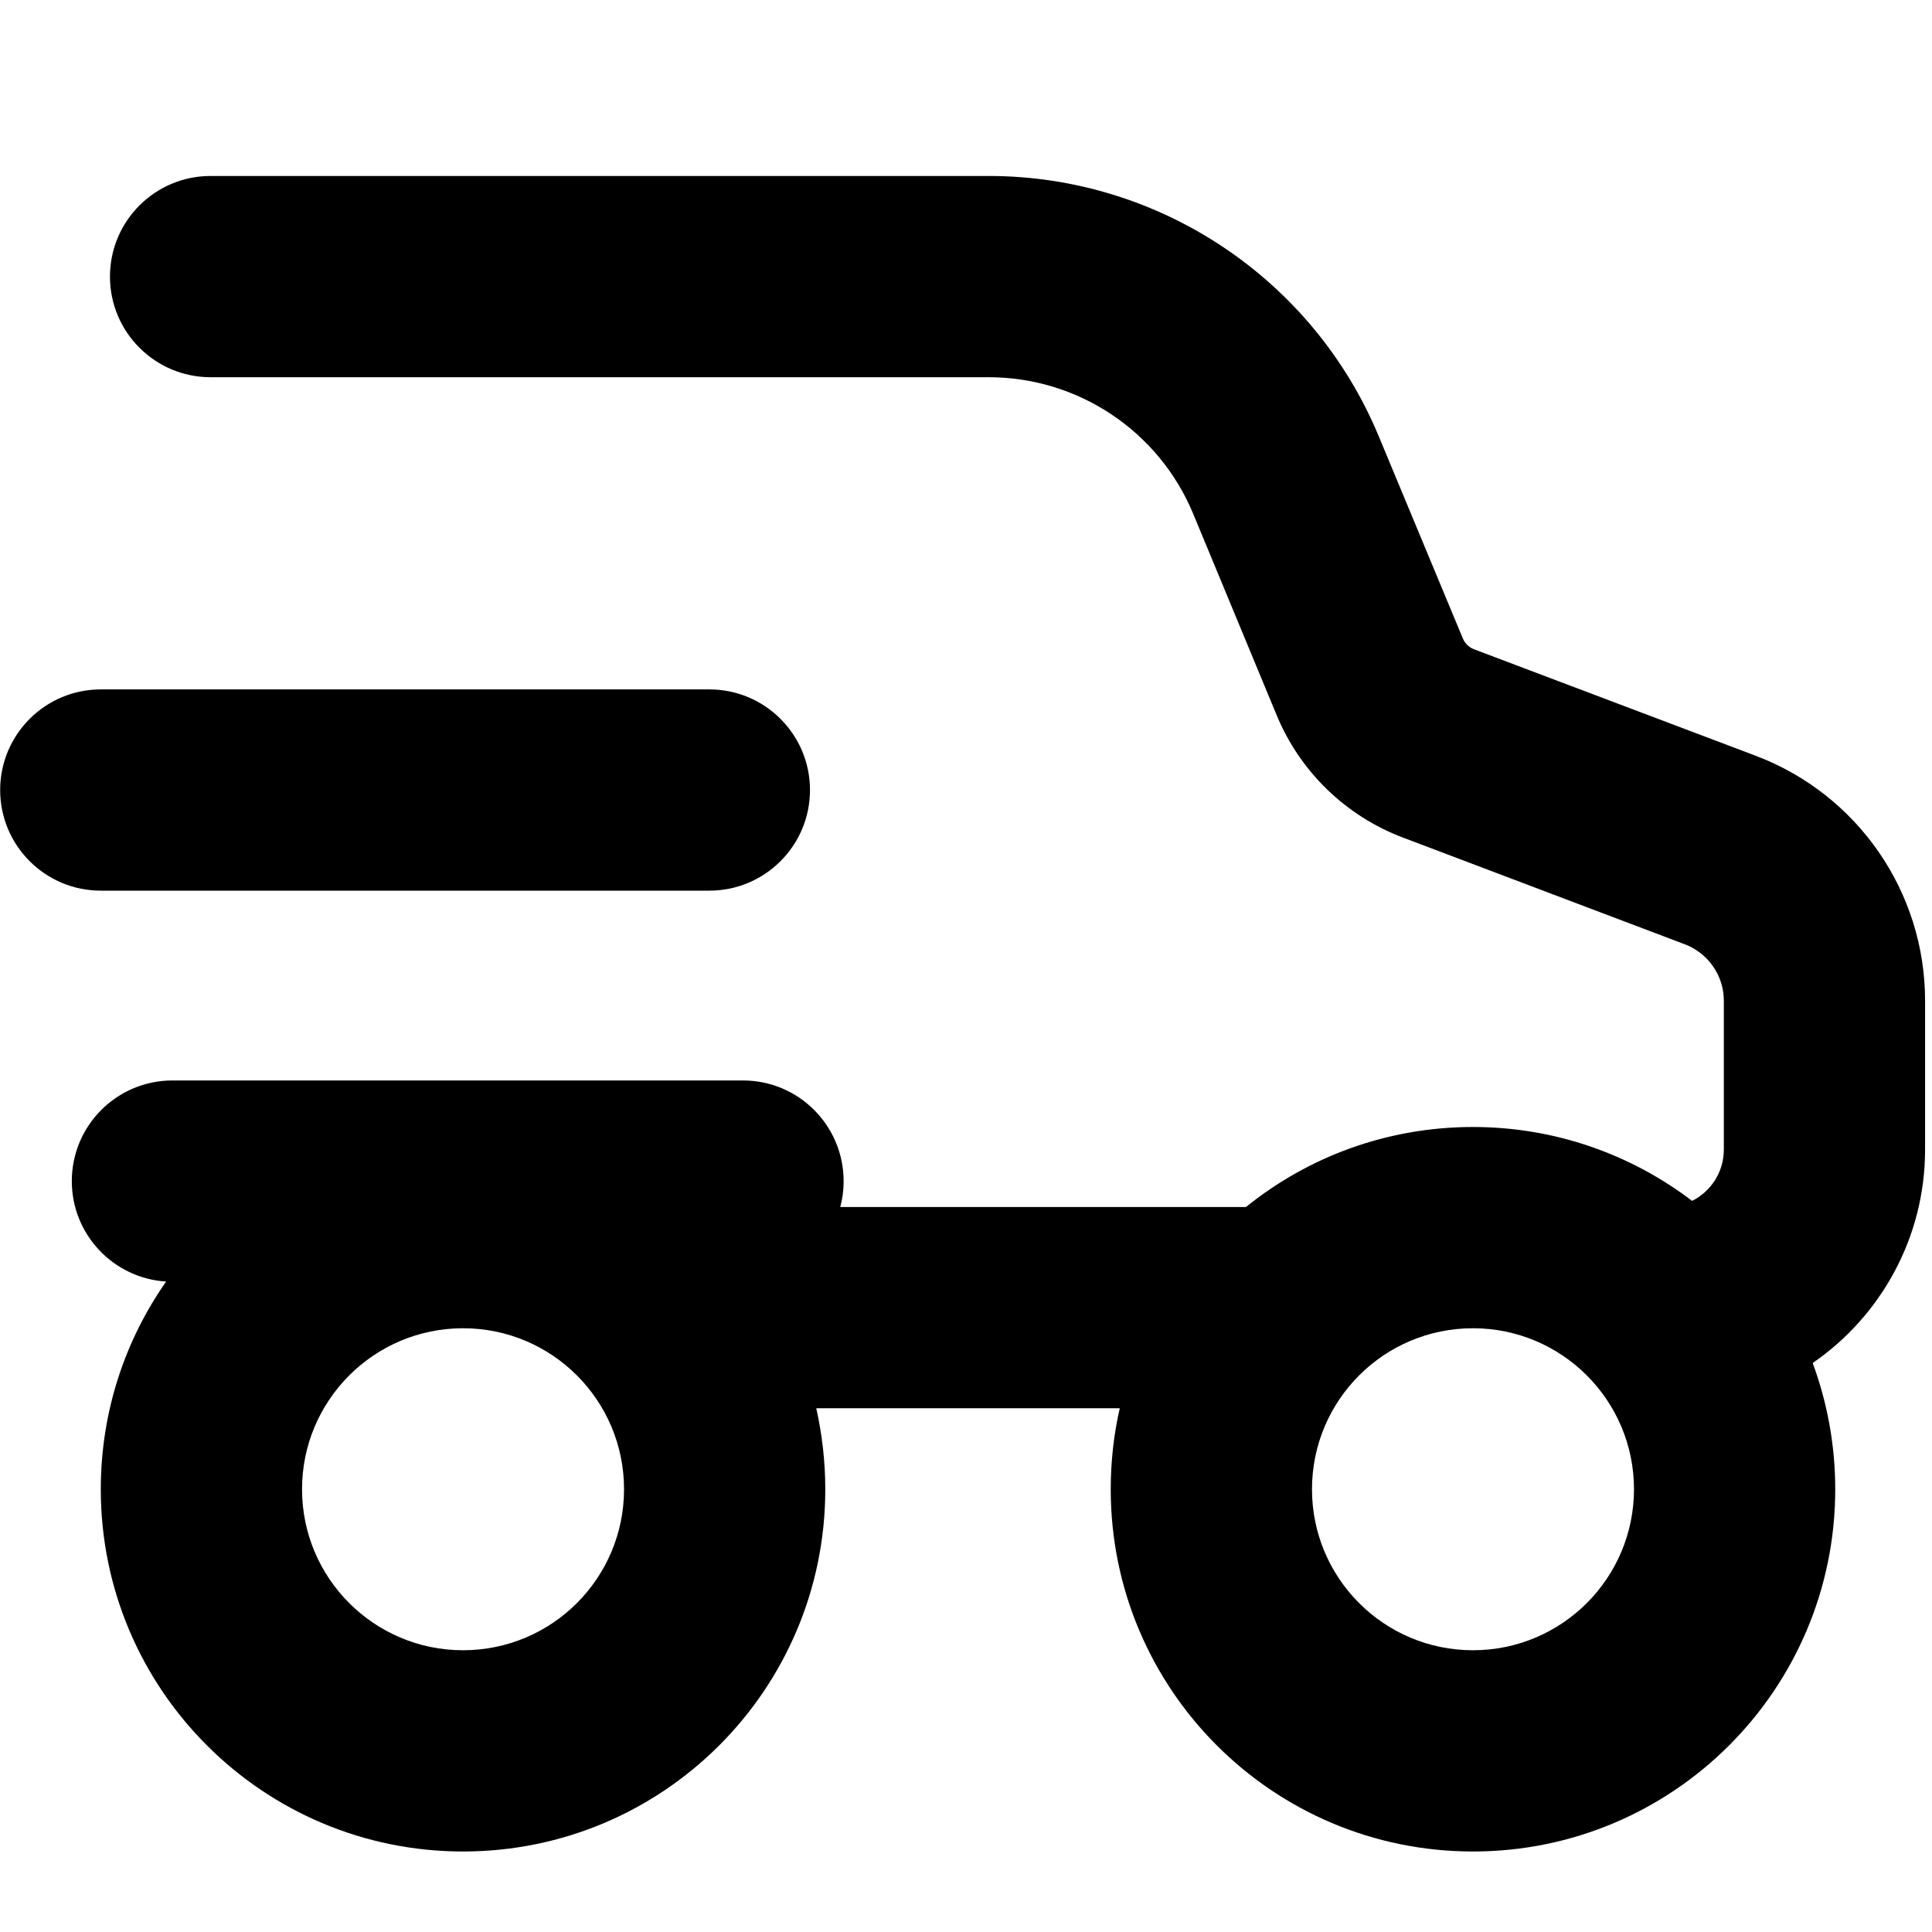 <svg xmlns="http://www.w3.org/2000/svg" viewBox="0 0 12 12"><path fill-rule="evenodd" d="M1.308 1.093c-.345 0-.625.28-.625.625s.28.625.625.625h4.833c.556 0 1.057.335 1.27.848l.519 1.252c.145.35.429.625.783.759l1.751.663c.146.055.243.195.243.35v.925c0 .14-.08.26-.197.319-.378-.288-.85-.459-1.361-.459-.534 0-1.025.186-1.41.497h-2.52c.014-.051.021-.105.021-.16 0-.346-.28-.626-.625-.626h-3.544c-.345 0-.625.28-.625.625 0 .333.26.604.586.624-.256.365-.406.81-.406 1.29 0 1.243 1.008 2.25 2.25 2.25 1.243 0 2.25-1.007 2.25-2.25 0-.173-.02-.341-.056-.503h1.885c-.037.162-.056.33-.056.503 0 1.243 1.007 2.25 2.25 2.25 1.242 0 2.25-1.007 2.25-2.25 0-.276-.05-.54-.14-.784.421-.29.698-.776.698-1.326v-.925c0-.675-.418-1.28-1.05-1.52l-1.751-.662c-.032-.012-.058-.037-.071-.07l-.52-1.25c-.406-.98-1.363-1.62-2.424-1.62h-4.833Zm1.568 9.157c.553 0 1-.448 1-1s-.447-1-1-1c-.552 0-1 .448-1 1s.448 1 1 1Zm7.273-1c0 .552-.448 1-1 1-.553 0-1-.448-1-1s.447-1 1-1c.552 0 1 .448 1 1Z" clip-rule="evenodd"/><path d="M.001 4.907c0-.345.28-.625.625-.625h3.78c.345 0 .625.28.625.625s-.28.625-.625.625h-3.78c-.345 0-.625-.28-.625-.625Z"/></svg>